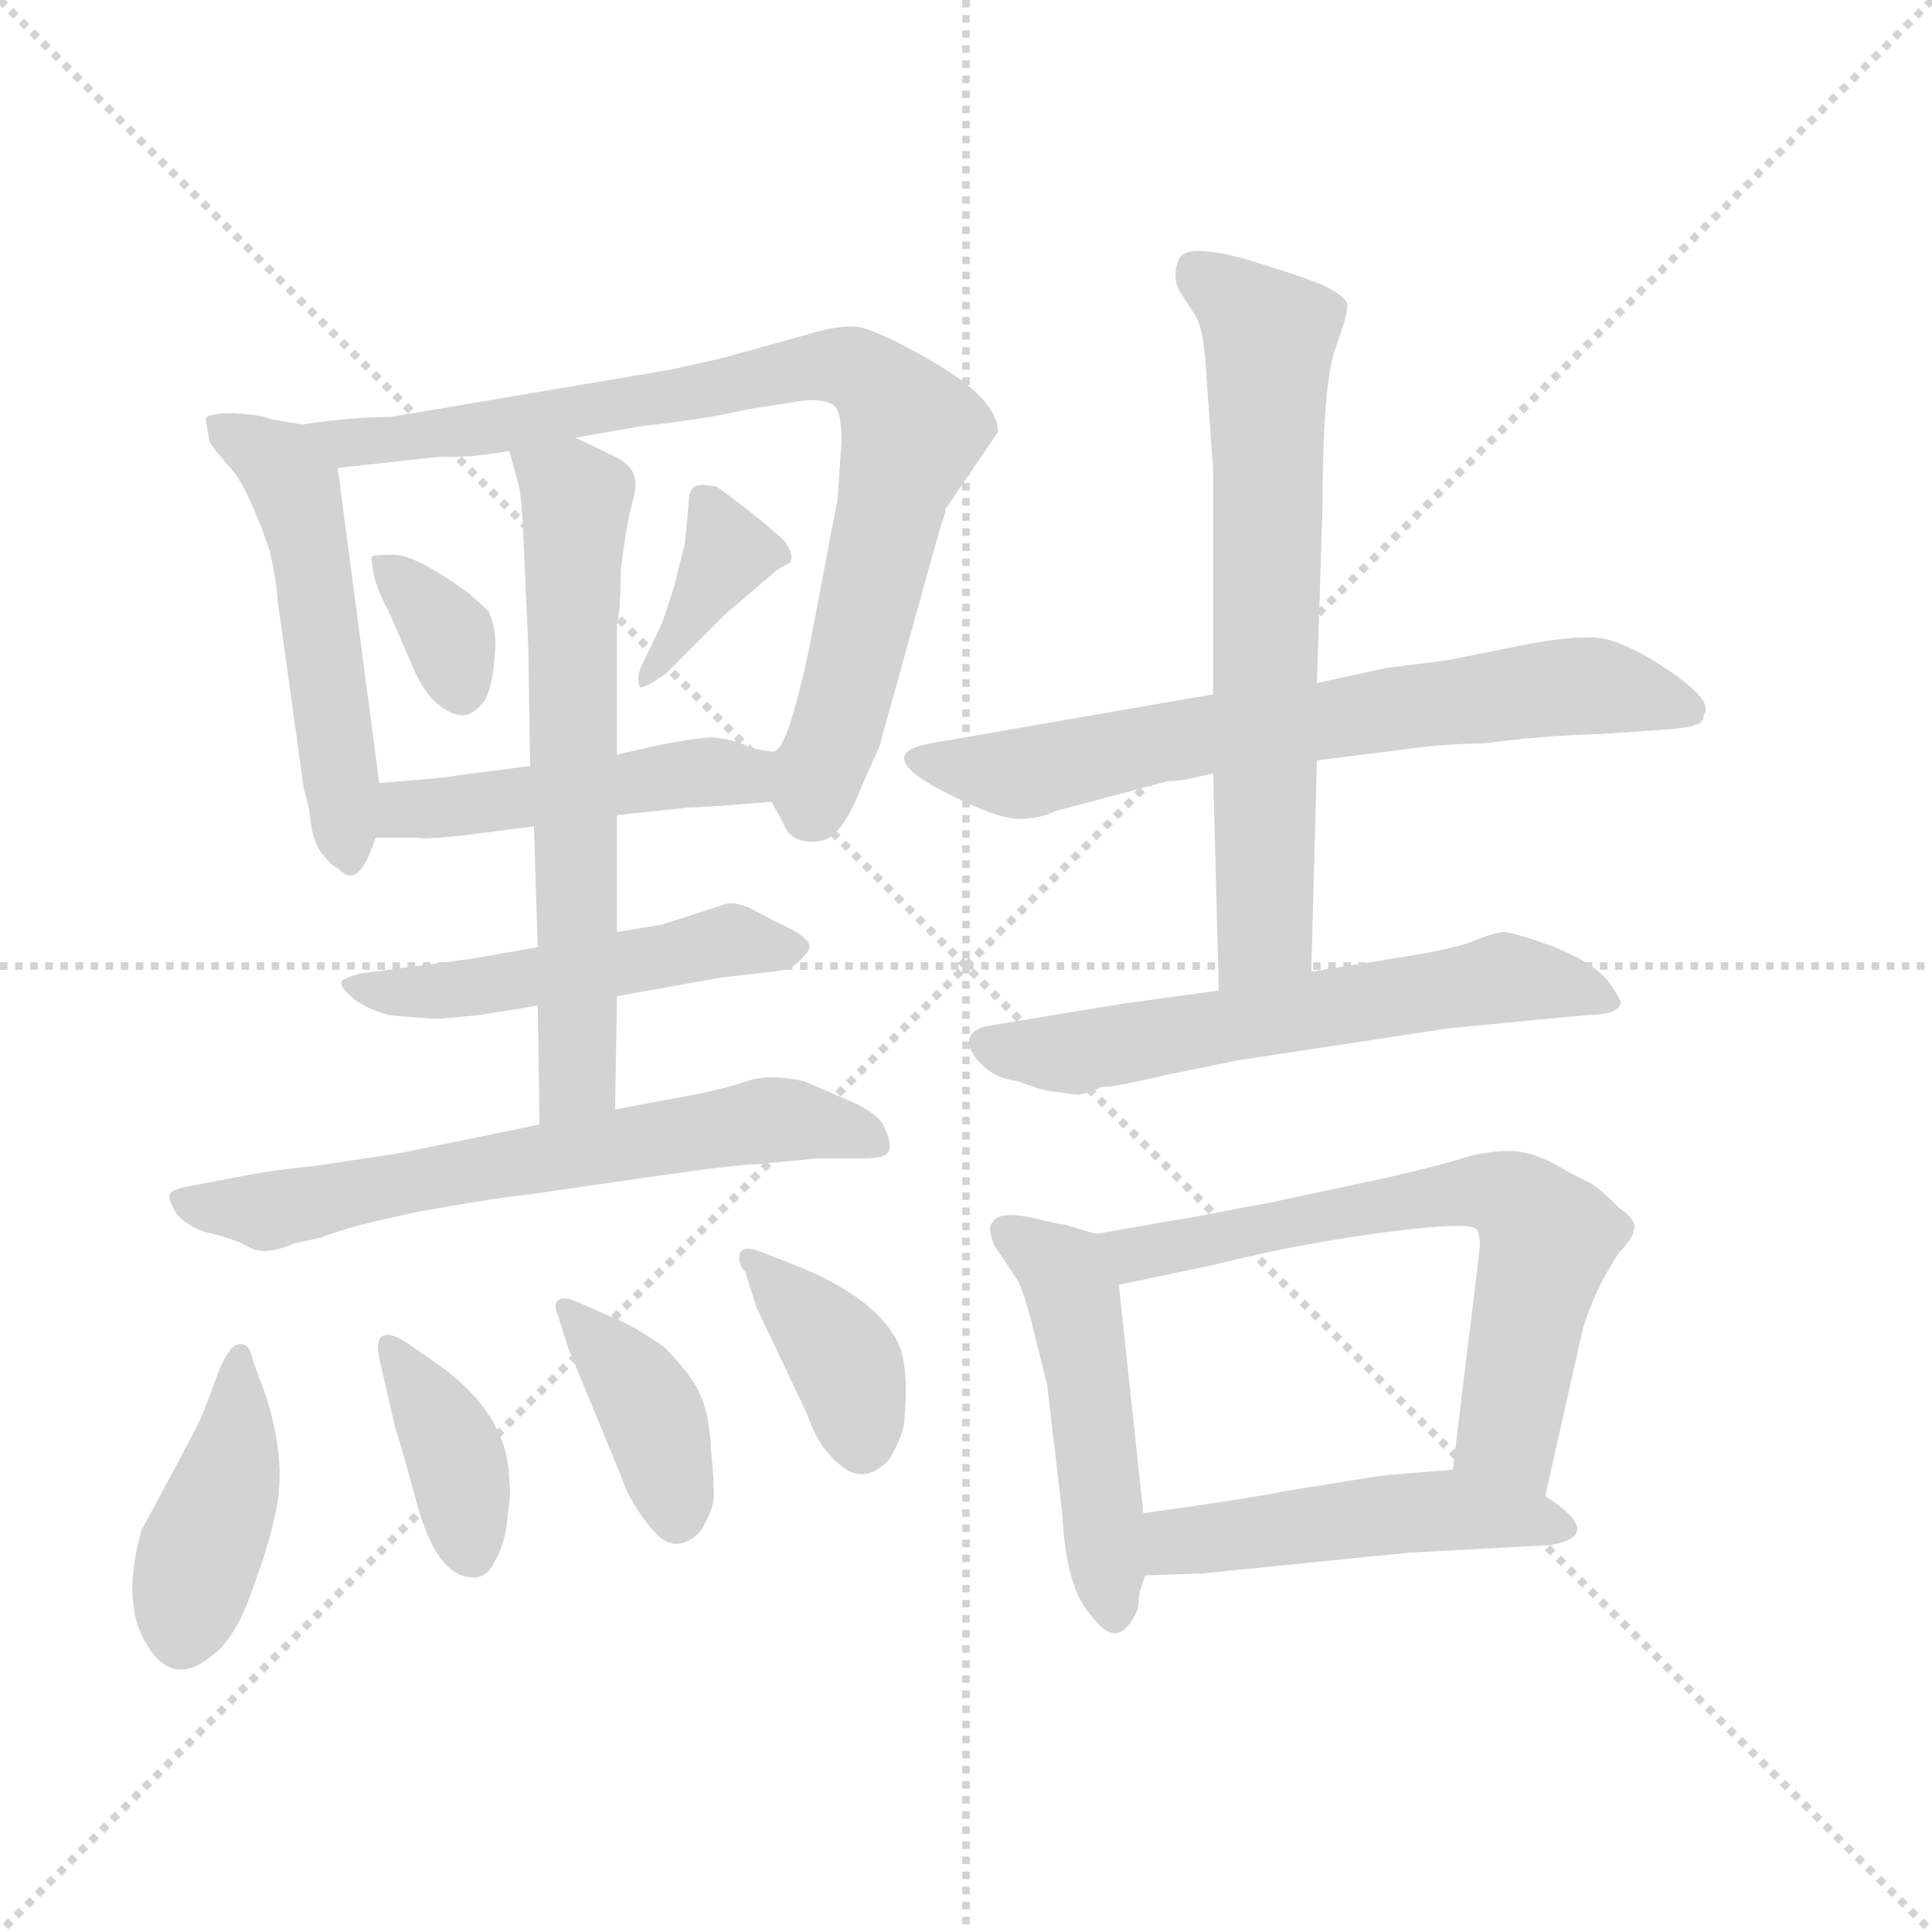 <svg xmlns="http://www.w3.org/2000/svg" version="1.1" viewBox="0 0 1024 1024">
  <g stroke="lightgray" stroke-dasharray="1,1" stroke-width="1" transform="scale(4, 4)">
    <line x1="0" y1="0" x2="256" y2="256" />
    <line x1="256" y1="0" x2="0" y2="256" />
    <line x1="128" y1="0" x2="128" y2="256" />
    <line x1="0" y1="128" x2="256" y2="128" />
  </g>
  <g transform="scale(1.0, -1.0) translate(0.0, -802.00)">
    <style type="text/css">
      
        @keyframes keyframes0 {
          from {
            stroke: blue;
            stroke-dashoffset: 501;
            stroke-width: 128;
          }
          62% {
            animation-timing-function: step-end;
            stroke: blue;
            stroke-dashoffset: 0;
            stroke-width: 128;
          }
          to {
            stroke: black;
            stroke-width: 1024;
          }
        }
        #make-me-a-hanzi-animation-0 {
          animation: keyframes0 0.658s both;
          animation-delay: 0s;
          animation-timing-function: linear;
        }
      
        @keyframes keyframes1 {
          from {
            stroke: blue;
            stroke-dashoffset: 800;
            stroke-width: 128;
          }
          72% {
            animation-timing-function: step-end;
            stroke: blue;
            stroke-dashoffset: 0;
            stroke-width: 128;
          }
          to {
            stroke: black;
            stroke-width: 1024;
          }
        }
        #make-me-a-hanzi-animation-1 {
          animation: keyframes1 0.901s both;
          animation-delay: 0.658s;
          animation-timing-function: linear;
        }
      
        @keyframes keyframes2 {
          from {
            stroke: blue;
            stroke-dashoffset: 334;
            stroke-width: 128;
          }
          52% {
            animation-timing-function: step-end;
            stroke: blue;
            stroke-dashoffset: 0;
            stroke-width: 128;
          }
          to {
            stroke: black;
            stroke-width: 1024;
          }
        }
        #make-me-a-hanzi-animation-2 {
          animation: keyframes2 0.522s both;
          animation-delay: 1.559s;
          animation-timing-function: linear;
        }
      
        @keyframes keyframes3 {
          from {
            stroke: blue;
            stroke-dashoffset: 364;
            stroke-width: 128;
          }
          54% {
            animation-timing-function: step-end;
            stroke: blue;
            stroke-dashoffset: 0;
            stroke-width: 128;
          }
          to {
            stroke: black;
            stroke-width: 1024;
          }
        }
        #make-me-a-hanzi-animation-3 {
          animation: keyframes3 0.546s both;
          animation-delay: 2.081s;
          animation-timing-function: linear;
        }
      
        @keyframes keyframes4 {
          from {
            stroke: blue;
            stroke-dashoffset: 460;
            stroke-width: 128;
          }
          60% {
            animation-timing-function: step-end;
            stroke: blue;
            stroke-dashoffset: 0;
            stroke-width: 128;
          }
          to {
            stroke: black;
            stroke-width: 1024;
          }
        }
        #make-me-a-hanzi-animation-4 {
          animation: keyframes4 0.624s both;
          animation-delay: 2.627s;
          animation-timing-function: linear;
        }
      
        @keyframes keyframes5 {
          from {
            stroke: blue;
            stroke-dashoffset: 493;
            stroke-width: 128;
          }
          62% {
            animation-timing-function: step-end;
            stroke: blue;
            stroke-dashoffset: 0;
            stroke-width: 128;
          }
          to {
            stroke: black;
            stroke-width: 1024;
          }
        }
        #make-me-a-hanzi-animation-5 {
          animation: keyframes5 0.651s both;
          animation-delay: 3.251s;
          animation-timing-function: linear;
        }
      
        @keyframes keyframes6 {
          from {
            stroke: blue;
            stroke-dashoffset: 618;
            stroke-width: 128;
          }
          67% {
            animation-timing-function: step-end;
            stroke: blue;
            stroke-dashoffset: 0;
            stroke-width: 128;
          }
          to {
            stroke: black;
            stroke-width: 1024;
          }
        }
        #make-me-a-hanzi-animation-6 {
          animation: keyframes6 0.753s both;
          animation-delay: 3.902s;
          animation-timing-function: linear;
        }
      
        @keyframes keyframes7 {
          from {
            stroke: blue;
            stroke-dashoffset: 625;
            stroke-width: 128;
          }
          67% {
            animation-timing-function: step-end;
            stroke: blue;
            stroke-dashoffset: 0;
            stroke-width: 128;
          }
          to {
            stroke: black;
            stroke-width: 1024;
          }
        }
        #make-me-a-hanzi-animation-7 {
          animation: keyframes7 0.759s both;
          animation-delay: 4.655s;
          animation-timing-function: linear;
        }
      
        @keyframes keyframes8 {
          from {
            stroke: blue;
            stroke-dashoffset: 403;
            stroke-width: 128;
          }
          57% {
            animation-timing-function: step-end;
            stroke: blue;
            stroke-dashoffset: 0;
            stroke-width: 128;
          }
          to {
            stroke: black;
            stroke-width: 1024;
          }
        }
        #make-me-a-hanzi-animation-8 {
          animation: keyframes8 0.578s both;
          animation-delay: 5.414s;
          animation-timing-function: linear;
        }
      
        @keyframes keyframes9 {
          from {
            stroke: blue;
            stroke-dashoffset: 373;
            stroke-width: 128;
          }
          55% {
            animation-timing-function: step-end;
            stroke: blue;
            stroke-dashoffset: 0;
            stroke-width: 128;
          }
          to {
            stroke: black;
            stroke-width: 1024;
          }
        }
        #make-me-a-hanzi-animation-9 {
          animation: keyframes9 0.554s both;
          animation-delay: 5.992s;
          animation-timing-function: linear;
        }
      
        @keyframes keyframes10 {
          from {
            stroke: blue;
            stroke-dashoffset: 383;
            stroke-width: 128;
          }
          55% {
            animation-timing-function: step-end;
            stroke: blue;
            stroke-dashoffset: 0;
            stroke-width: 128;
          }
          to {
            stroke: black;
            stroke-width: 1024;
          }
        }
        #make-me-a-hanzi-animation-10 {
          animation: keyframes10 0.562s both;
          animation-delay: 6.545s;
          animation-timing-function: linear;
        }
      
        @keyframes keyframes11 {
          from {
            stroke: blue;
            stroke-dashoffset: 374;
            stroke-width: 128;
          }
          55% {
            animation-timing-function: step-end;
            stroke: blue;
            stroke-dashoffset: 0;
            stroke-width: 128;
          }
          to {
            stroke: black;
            stroke-width: 1024;
          }
        }
        #make-me-a-hanzi-animation-11 {
          animation: keyframes11 0.554s both;
          animation-delay: 7.107s;
          animation-timing-function: linear;
        }
      
        @keyframes keyframes12 {
          from {
            stroke: blue;
            stroke-dashoffset: 661;
            stroke-width: 128;
          }
          68% {
            animation-timing-function: step-end;
            stroke: blue;
            stroke-dashoffset: 0;
            stroke-width: 128;
          }
          to {
            stroke: black;
            stroke-width: 1024;
          }
        }
        #make-me-a-hanzi-animation-12 {
          animation: keyframes12 0.788s both;
          animation-delay: 7.661s;
          animation-timing-function: linear;
        }
      
        @keyframes keyframes13 {
          from {
            stroke: blue;
            stroke-dashoffset: 656;
            stroke-width: 128;
          }
          68% {
            animation-timing-function: step-end;
            stroke: blue;
            stroke-dashoffset: 0;
            stroke-width: 128;
          }
          to {
            stroke: black;
            stroke-width: 1024;
          }
        }
        #make-me-a-hanzi-animation-13 {
          animation: keyframes13 0.784s both;
          animation-delay: 8.449s;
          animation-timing-function: linear;
        }
      
        @keyframes keyframes14 {
          from {
            stroke: blue;
            stroke-dashoffset: 591;
            stroke-width: 128;
          }
          66% {
            animation-timing-function: step-end;
            stroke: blue;
            stroke-dashoffset: 0;
            stroke-width: 128;
          }
          to {
            stroke: black;
            stroke-width: 1024;
          }
        }
        #make-me-a-hanzi-animation-14 {
          animation: keyframes14 0.731s both;
          animation-delay: 9.233s;
          animation-timing-function: linear;
        }
      
        @keyframes keyframes15 {
          from {
            stroke: blue;
            stroke-dashoffset: 473;
            stroke-width: 128;
          }
          61% {
            animation-timing-function: step-end;
            stroke: blue;
            stroke-dashoffset: 0;
            stroke-width: 128;
          }
          to {
            stroke: black;
            stroke-width: 1024;
          }
        }
        #make-me-a-hanzi-animation-15 {
          animation: keyframes15 0.635s both;
          animation-delay: 9.964s;
          animation-timing-function: linear;
        }
      
        @keyframes keyframes16 {
          from {
            stroke: blue;
            stroke-dashoffset: 635;
            stroke-width: 128;
          }
          67% {
            animation-timing-function: step-end;
            stroke: blue;
            stroke-dashoffset: 0;
            stroke-width: 128;
          }
          to {
            stroke: black;
            stroke-width: 1024;
          }
        }
        #make-me-a-hanzi-animation-16 {
          animation: keyframes16 0.767s both;
          animation-delay: 10.599s;
          animation-timing-function: linear;
        }
      
        @keyframes keyframes17 {
          from {
            stroke: blue;
            stroke-dashoffset: 472;
            stroke-width: 128;
          }
          61% {
            animation-timing-function: step-end;
            stroke: blue;
            stroke-dashoffset: 0;
            stroke-width: 128;
          }
          to {
            stroke: black;
            stroke-width: 1024;
          }
        }
        #make-me-a-hanzi-animation-17 {
          animation: keyframes17 0.634s both;
          animation-delay: 11.366s;
          animation-timing-function: linear;
        }
      
    </style>
    
      <path d="M 160 577 L 143 580 Q 139 582 124 583 Q 110 583 109 580 L 111 568 Q 114 563 123 553 Q 132 542 143 510 Q 147 491 147 485 L 161 384 Q 164 374 165 364 Q 167 353 172 348 Q 177 342 179 342 Q 190 329 199 358 L 201 387 L 179 554 C 176 574 176 574 160 577 Z" fill="lightgray" />
    
      <path d="M 501 532 L 529 573 Q 529 590 495 610 Q 462 629 452 629 Q 442 629 429 625 L 382 612 L 355 606 L 207 581 Q 186 581 160 577 C 130 573 149 551 179 554 L 234 560 Q 247 559 270 563 L 305 570 L 339 576 Q 375 580 396 585 L 428 590 Q 440 590 443 586 Q 446 582 446 568 L 444 538 L 429 459 Q 418 407 411 404 C 403 388 403 388 409 377 L 415 366 Q 418 357 428 356 Q 439 355 444 362 Q 450 368 457 386 L 466 406 L 496 514 Q 499 525 501 530 L 501 532 Z" fill="lightgray" />
    
      <path d="M 197 507 Q 197 494 206 478 L 219 448 Q 225 434 233 428 Q 241 422 246 423 Q 251 423 257 431 Q 261 438 262 453 Q 264 467 259 478 L 248 488 Q 220 508 209 508 Q 198 508 197 507 Z" fill="lightgray" />
    
      <path d="M 351 472 L 341 451 Q 337 444 339 438 Q 340 436 353 445 L 385 477 L 412 500 L 419 504 Q 421 509 415 516 Q 402 528 380 544 Q 371 546 368 544 Q 365 542 365 535 L 363 514 L 357 490 L 351 472 Z" fill="lightgray" />
    
      <path d="M 199 358 L 221 358 Q 223 357 244 359 L 283 364 L 327 370 L 365 374 Q 372 374 409 377 C 439 379 441 402 411 404 Q 409 403 397 406 Q 390 410 379 411 Q 369 412 327 402 L 281 396 L 242 391 Q 240 390 201 387 C 171 385 169 358 199 358 Z" fill="lightgray" />
    
      <path d="M 285 300 L 251 294 L 191 286 Q 183 284 181 282 Q 180 279 186 274 Q 192 268 206 264 Q 227 262 233 262 L 254 264 L 285 269 L 327 274 L 383 284 L 410 287 Q 420 288 424 293 Q 429 298 429 300 Q 430 305 412 313 L 397 321 Q 389 324 385 323 L 351 312 L 327 308 L 285 300 Z" fill="lightgray" />
    
      <path d="M 283 364 L 285 300 L 285 269 L 286 206 C 286 176 326 184 326 214 L 327 274 L 327 308 L 327 370 L 327 402 L 327 471 Q 329 479 329 500 Q 332 524 335 535 Q 338 545 336 550 Q 335 555 326 560 L 305 570 C 278 583 263 590 270 563 L 274 548 Q 276 543 277 526 L 280 459 L 281 396 L 283 364 Z" fill="lightgray" />
    
      <path d="M 286 206 L 213 191 L 167 184 Q 145 182 125 178 L 104 174 Q 91 172 90 169 Q 89 166 94 158 Q 102 150 113 148 Q 125 145 132 141 Q 140 136 156 143 L 170 146 Q 184 152 223 160 Q 262 167 281 169 L 343 178 Q 392 185 402 185 L 433 188 L 457 188 Q 470 188 471 192 Q 473 196 468 206 Q 464 213 447 220 L 426 229 Q 408 233 396 229 Q 384 225 369 222 L 326 214 L 286 206 Z" fill="lightgray" />
    
      <path d="M 117 78 L 108 54 Q 106 48 75 -9 Q 64 -48 78 -70 Q 92 -93 113 -75 Q 125 -66 134 -40 Q 143 -15 145 -4 Q 153 24 141 62 L 134 81 Q 132 92 125 89 Q 122 88 117 78 Z" fill="lightgray" />
    
      <path d="M 201 82 L 210 43 Q 211 42 221 5 Q 231 -32 249 -34 Q 258 -35 262 -26 Q 268 -16 269 -2 Q 271 12 270 16 Q 270 52 232 79 L 216 90 Q 207 96 203 94 Q 199 92 201 82 Z" fill="lightgray" />
    
      <path d="M 296 104 L 301 88 L 329 20 Q 334 5 346 -9 Q 358 -23 371 -10 Q 377 0 378 6 Q 379 11 377 32 Q 376 53 371 63 Q 367 73 352 88 Q 335 100 324 104 L 306 112 Q 299 115 296 113 Q 293 111 296 104 Z" fill="lightgray" />
    
      <path d="M 420 132 L 402 139 Q 393 142 392 137 Q 391 132 395 128 L 401 109 L 428 52 Q 434 34 446 25 Q 458 15 471 28 Q 477 38 479 46 Q 482 74 477 88 Q 466 114 420 132 Z" fill="lightgray" />
    
      <path d="M 698 399 L 738 404 Q 766 408 787 408 Q 815 412 849 413 L 878 415 Q 895 416 899 418 Q 903 419 903 423 Q 909 430 884 447 Q 860 463 846 464 Q 832 465 807 460 L 767 452 L 735 448 L 698 440 L 643 434 L 493 408 Q 461 402 503 381 Q 529 368 540 368 Q 551 368 559 372 L 619 388 Q 624 388 629 389 L 643 392 L 698 399 Z" fill="lightgray" />
    
      <path d="M 695 287 L 698 399 L 698 440 L 701 534 Q 701 599 708 618 Q 715 637 714 641 Q 713 645 701 651 Q 689 656 659 665 Q 629 673 625 665 Q 621 656 625 648 L 634 634 Q 638 626 639 609 L 643 553 L 643 434 L 643 392 L 646 277 C 647 247 694 257 695 287 Z" fill="lightgray" />
    
      <path d="M 656 240 L 768 257 L 841 264 Q 857 264 859 270 Q 860 271 853 281 Q 846 291 824 300 Q 802 308 797 308 Q 793 308 783 304 Q 774 300 751 296 L 695 287 L 646 277 L 595 270 L 522 258 Q 509 254 516 243 Q 524 231 539 229 Q 553 224 555 224 L 569 222 Q 574 221 584 226 Q 587 225 617 232 L 656 240 Z" fill="lightgray" />
    
      <path d="M 581 148 L 564 153 Q 562 153 545 157 Q 529 160 526 154 Q 523 152 527 142 L 539 124 Q 543 117 548 96 L 555 68 L 563 0 Q 565 -41 579 -55 Q 593 -74 603 -51 L 604 -42 L 607 -33 L 606 0 L 593 121 C 590 145 590 145 581 148 Z" fill="lightgray" />
    
      <path d="M 621 155 L 581 148 C 551 143 564 115 593 121 L 645 132 Q 689 143 735 149 Q 781 155 783 150 Q 785 145 784 138 L 770 23 C 766 -7 812 -20 819 9 L 839 98 Q 845 118 858 138 Q 865 145 866 150 Q 868 155 858 162 Q 848 172 843 175 Q 838 177 824 185 Q 811 192 800 192 Q 790 192 778 189 Q 766 185 736 178 L 675 165 Q 623 155 621 155 Z" fill="lightgray" />
    
      <path d="M 607 -33 L 637 -32 L 746 -21 L 821 -17 Q 852 -12 819 9 C 795 25 795 25 770 23 L 733 20 L 683 12 Q 664 8 606 0 C 576 -4 577 -34 607 -33 Z" fill="lightgray" />
    
    
      <clipPath id="make-me-a-hanzi-clip-0">
        <path d="M 160 577 L 143 580 Q 139 582 124 583 Q 110 583 109 580 L 111 568 Q 114 563 123 553 Q 132 542 143 510 Q 147 491 147 485 L 161 384 Q 164 374 165 364 Q 167 353 172 348 Q 177 342 179 342 Q 190 329 199 358 L 201 387 L 179 554 C 176 574 176 574 160 577 Z" />
      </clipPath>
      <path clip-path="url(#make-me-a-hanzi-clip-0)" d="M 118 575 L 149 556 L 156 543 L 187 352" fill="none" id="make-me-a-hanzi-animation-0" stroke-dasharray="373 746" stroke-linecap="round" />
    
      <clipPath id="make-me-a-hanzi-clip-1">
        <path d="M 501 532 L 529 573 Q 529 590 495 610 Q 462 629 452 629 Q 442 629 429 625 L 382 612 L 355 606 L 207 581 Q 186 581 160 577 C 130 573 149 551 179 554 L 234 560 Q 247 559 270 563 L 305 570 L 339 576 Q 375 580 396 585 L 428 590 Q 440 590 443 586 Q 446 582 446 568 L 444 538 L 429 459 Q 418 407 411 404 C 403 388 403 388 409 377 L 415 366 Q 418 357 428 356 Q 439 355 444 362 Q 450 368 457 386 L 466 406 L 496 514 Q 499 525 501 530 L 501 532 Z" />
      </clipPath>
      <path clip-path="url(#make-me-a-hanzi-clip-1)" d="M 169 575 L 186 568 L 212 569 L 346 589 L 428 608 L 459 603 L 483 573 L 428 370" fill="none" id="make-me-a-hanzi-animation-1" stroke-dasharray="672 1344" stroke-linecap="round" />
    
      <clipPath id="make-me-a-hanzi-clip-2">
        <path d="M 197 507 Q 197 494 206 478 L 219 448 Q 225 434 233 428 Q 241 422 246 423 Q 251 423 257 431 Q 261 438 262 453 Q 264 467 259 478 L 248 488 Q 220 508 209 508 Q 198 508 197 507 Z" />
      </clipPath>
      <path clip-path="url(#make-me-a-hanzi-clip-2)" d="M 204 501 L 238 466 L 244 437" fill="none" id="make-me-a-hanzi-animation-2" stroke-dasharray="206 412" stroke-linecap="round" />
    
      <clipPath id="make-me-a-hanzi-clip-3">
        <path d="M 351 472 L 341 451 Q 337 444 339 438 Q 340 436 353 445 L 385 477 L 412 500 L 419 504 Q 421 509 415 516 Q 402 528 380 544 Q 371 546 368 544 Q 365 542 365 535 L 363 514 L 357 490 L 351 472 Z" />
      </clipPath>
      <path clip-path="url(#make-me-a-hanzi-clip-3)" d="M 374 537 L 387 510 L 345 444" fill="none" id="make-me-a-hanzi-animation-3" stroke-dasharray="236 472" stroke-linecap="round" />
    
      <clipPath id="make-me-a-hanzi-clip-4">
        <path d="M 199 358 L 221 358 Q 223 357 244 359 L 283 364 L 327 370 L 365 374 Q 372 374 409 377 C 439 379 441 402 411 404 Q 409 403 397 406 Q 390 410 379 411 Q 369 412 327 402 L 281 396 L 242 391 Q 240 390 201 387 C 171 385 169 358 199 358 Z" />
      </clipPath>
      <path clip-path="url(#make-me-a-hanzi-clip-4)" d="M 205 365 L 216 372 L 340 389 L 394 390 L 403 398" fill="none" id="make-me-a-hanzi-animation-4" stroke-dasharray="332 664" stroke-linecap="round" />
    
      <clipPath id="make-me-a-hanzi-clip-5">
        <path d="M 285 300 L 251 294 L 191 286 Q 183 284 181 282 Q 180 279 186 274 Q 192 268 206 264 Q 227 262 233 262 L 254 264 L 285 269 L 327 274 L 383 284 L 410 287 Q 420 288 424 293 Q 429 298 429 300 Q 430 305 412 313 L 397 321 Q 389 324 385 323 L 351 312 L 327 308 L 285 300 Z" />
      </clipPath>
      <path clip-path="url(#make-me-a-hanzi-clip-5)" d="M 187 280 L 237 277 L 385 303 L 422 300" fill="none" id="make-me-a-hanzi-animation-5" stroke-dasharray="365 730" stroke-linecap="round" />
    
      <clipPath id="make-me-a-hanzi-clip-6">
        <path d="M 283 364 L 285 300 L 285 269 L 286 206 C 286 176 326 184 326 214 L 327 274 L 327 308 L 327 370 L 327 402 L 327 471 Q 329 479 329 500 Q 332 524 335 535 Q 338 545 336 550 Q 335 555 326 560 L 305 570 C 278 583 263 590 270 563 L 274 548 Q 276 543 277 526 L 280 459 L 281 396 L 283 364 Z" />
      </clipPath>
      <path clip-path="url(#make-me-a-hanzi-clip-6)" d="M 277 557 L 305 536 L 307 237 L 291 214" fill="none" id="make-me-a-hanzi-animation-6" stroke-dasharray="490 980" stroke-linecap="round" />
    
      <clipPath id="make-me-a-hanzi-clip-7">
        <path d="M 286 206 L 213 191 L 167 184 Q 145 182 125 178 L 104 174 Q 91 172 90 169 Q 89 166 94 158 Q 102 150 113 148 Q 125 145 132 141 Q 140 136 156 143 L 170 146 Q 184 152 223 160 Q 262 167 281 169 L 343 178 Q 392 185 402 185 L 433 188 L 457 188 Q 470 188 471 192 Q 473 196 468 206 Q 464 213 447 220 L 426 229 Q 408 233 396 229 Q 384 225 369 222 L 326 214 L 286 206 Z" />
      </clipPath>
      <path clip-path="url(#make-me-a-hanzi-clip-7)" d="M 99 166 L 141 160 L 415 209 L 462 197" fill="none" id="make-me-a-hanzi-animation-7" stroke-dasharray="497 994" stroke-linecap="round" />
    
      <clipPath id="make-me-a-hanzi-clip-8">
        <path d="M 117 78 L 108 54 Q 106 48 75 -9 Q 64 -48 78 -70 Q 92 -93 113 -75 Q 125 -66 134 -40 Q 143 -15 145 -4 Q 153 24 141 62 L 134 81 Q 132 92 125 89 Q 122 88 117 78 Z" />
      </clipPath>
      <path clip-path="url(#make-me-a-hanzi-clip-8)" d="M 125 80 L 124 35 L 97 -63" fill="none" id="make-me-a-hanzi-animation-8" stroke-dasharray="275 550" stroke-linecap="round" />
    
      <clipPath id="make-me-a-hanzi-clip-9">
        <path d="M 201 82 L 210 43 Q 211 42 221 5 Q 231 -32 249 -34 Q 258 -35 262 -26 Q 268 -16 269 -2 Q 271 12 270 16 Q 270 52 232 79 L 216 90 Q 207 96 203 94 Q 199 92 201 82 Z" />
      </clipPath>
      <path clip-path="url(#make-me-a-hanzi-clip-9)" d="M 208 87 L 239 37 L 249 -20" fill="none" id="make-me-a-hanzi-animation-9" stroke-dasharray="245 490" stroke-linecap="round" />
    
      <clipPath id="make-me-a-hanzi-clip-10">
        <path d="M 296 104 L 301 88 L 329 20 Q 334 5 346 -9 Q 358 -23 371 -10 Q 377 0 378 6 Q 379 11 377 32 Q 376 53 371 63 Q 367 73 352 88 Q 335 100 324 104 L 306 112 Q 299 115 296 113 Q 293 111 296 104 Z" />
      </clipPath>
      <path clip-path="url(#make-me-a-hanzi-clip-10)" d="M 301 109 L 345 55 L 359 -1" fill="none" id="make-me-a-hanzi-animation-10" stroke-dasharray="255 510" stroke-linecap="round" />
    
      <clipPath id="make-me-a-hanzi-clip-11">
        <path d="M 420 132 L 402 139 Q 393 142 392 137 Q 391 132 395 128 L 401 109 L 428 52 Q 434 34 446 25 Q 458 15 471 28 Q 477 38 479 46 Q 482 74 477 88 Q 466 114 420 132 Z" />
      </clipPath>
      <path clip-path="url(#make-me-a-hanzi-clip-11)" d="M 398 134 L 450 76 L 457 37" fill="none" id="make-me-a-hanzi-animation-11" stroke-dasharray="246 492" stroke-linecap="round" />
    
      <clipPath id="make-me-a-hanzi-clip-12">
        <path d="M 698 399 L 738 404 Q 766 408 787 408 Q 815 412 849 413 L 878 415 Q 895 416 899 418 Q 903 419 903 423 Q 909 430 884 447 Q 860 463 846 464 Q 832 465 807 460 L 767 452 L 735 448 L 698 440 L 643 434 L 493 408 Q 461 402 503 381 Q 529 368 540 368 Q 551 368 559 372 L 619 388 Q 624 388 629 389 L 643 392 L 698 399 Z" />
      </clipPath>
      <path clip-path="url(#make-me-a-hanzi-clip-12)" d="M 494 393 L 547 393 L 639 413 L 819 437 L 867 435 L 894 426" fill="none" id="make-me-a-hanzi-animation-12" stroke-dasharray="533 1066" stroke-linecap="round" />
    
      <clipPath id="make-me-a-hanzi-clip-13">
        <path d="M 695 287 L 698 399 L 698 440 L 701 534 Q 701 599 708 618 Q 715 637 714 641 Q 713 645 701 651 Q 689 656 659 665 Q 629 673 625 665 Q 621 656 625 648 L 634 634 Q 638 626 639 609 L 643 553 L 643 434 L 643 392 L 646 277 C 647 247 694 257 695 287 Z" />
      </clipPath>
      <path clip-path="url(#make-me-a-hanzi-clip-13)" d="M 633 659 L 673 624 L 671 308 L 651 284" fill="none" id="make-me-a-hanzi-animation-13" stroke-dasharray="528 1056" stroke-linecap="round" />
    
      <clipPath id="make-me-a-hanzi-clip-14">
        <path d="M 656 240 L 768 257 L 841 264 Q 857 264 859 270 Q 860 271 853 281 Q 846 291 824 300 Q 802 308 797 308 Q 793 308 783 304 Q 774 300 751 296 L 695 287 L 646 277 L 595 270 L 522 258 Q 509 254 516 243 Q 524 231 539 229 Q 553 224 555 224 L 569 222 Q 574 221 584 226 Q 587 225 617 232 L 656 240 Z" />
      </clipPath>
      <path clip-path="url(#make-me-a-hanzi-clip-14)" d="M 522 249 L 571 244 L 796 284 L 852 273" fill="none" id="make-me-a-hanzi-animation-14" stroke-dasharray="463 926" stroke-linecap="round" />
    
      <clipPath id="make-me-a-hanzi-clip-15">
        <path d="M 581 148 L 564 153 Q 562 153 545 157 Q 529 160 526 154 Q 523 152 527 142 L 539 124 Q 543 117 548 96 L 555 68 L 563 0 Q 565 -41 579 -55 Q 593 -74 603 -51 L 604 -42 L 607 -33 L 606 0 L 593 121 C 590 145 590 145 581 148 Z" />
      </clipPath>
      <path clip-path="url(#make-me-a-hanzi-clip-15)" d="M 534 149 L 558 133 L 568 118 L 591 -51" fill="none" id="make-me-a-hanzi-animation-15" stroke-dasharray="345 690" stroke-linecap="round" />
    
      <clipPath id="make-me-a-hanzi-clip-16">
        <path d="M 621 155 L 581 148 C 551 143 564 115 593 121 L 645 132 Q 689 143 735 149 Q 781 155 783 150 Q 785 145 784 138 L 770 23 C 766 -7 812 -20 819 9 L 839 98 Q 845 118 858 138 Q 865 145 866 150 Q 868 155 858 162 Q 848 172 843 175 Q 838 177 824 185 Q 811 192 800 192 Q 790 192 778 189 Q 766 185 736 178 L 675 165 Q 623 155 621 155 Z" />
      </clipPath>
      <path clip-path="url(#make-me-a-hanzi-clip-16)" d="M 589 143 L 610 138 L 748 167 L 802 167 L 820 145 L 799 43 L 815 18" fill="none" id="make-me-a-hanzi-animation-16" stroke-dasharray="507 1014" stroke-linecap="round" />
    
      <clipPath id="make-me-a-hanzi-clip-17">
        <path d="M 607 -33 L 637 -32 L 746 -21 L 821 -17 Q 852 -12 819 9 C 795 25 795 25 770 23 L 733 20 L 683 12 Q 664 8 606 0 C 576 -4 577 -34 607 -33 Z" />
      </clipPath>
      <path clip-path="url(#make-me-a-hanzi-clip-17)" d="M 614 -27 L 622 -16 L 730 -1 L 823 -4" fill="none" id="make-me-a-hanzi-animation-17" stroke-dasharray="344 688" stroke-linecap="round" />
    
  </g>
</svg>
